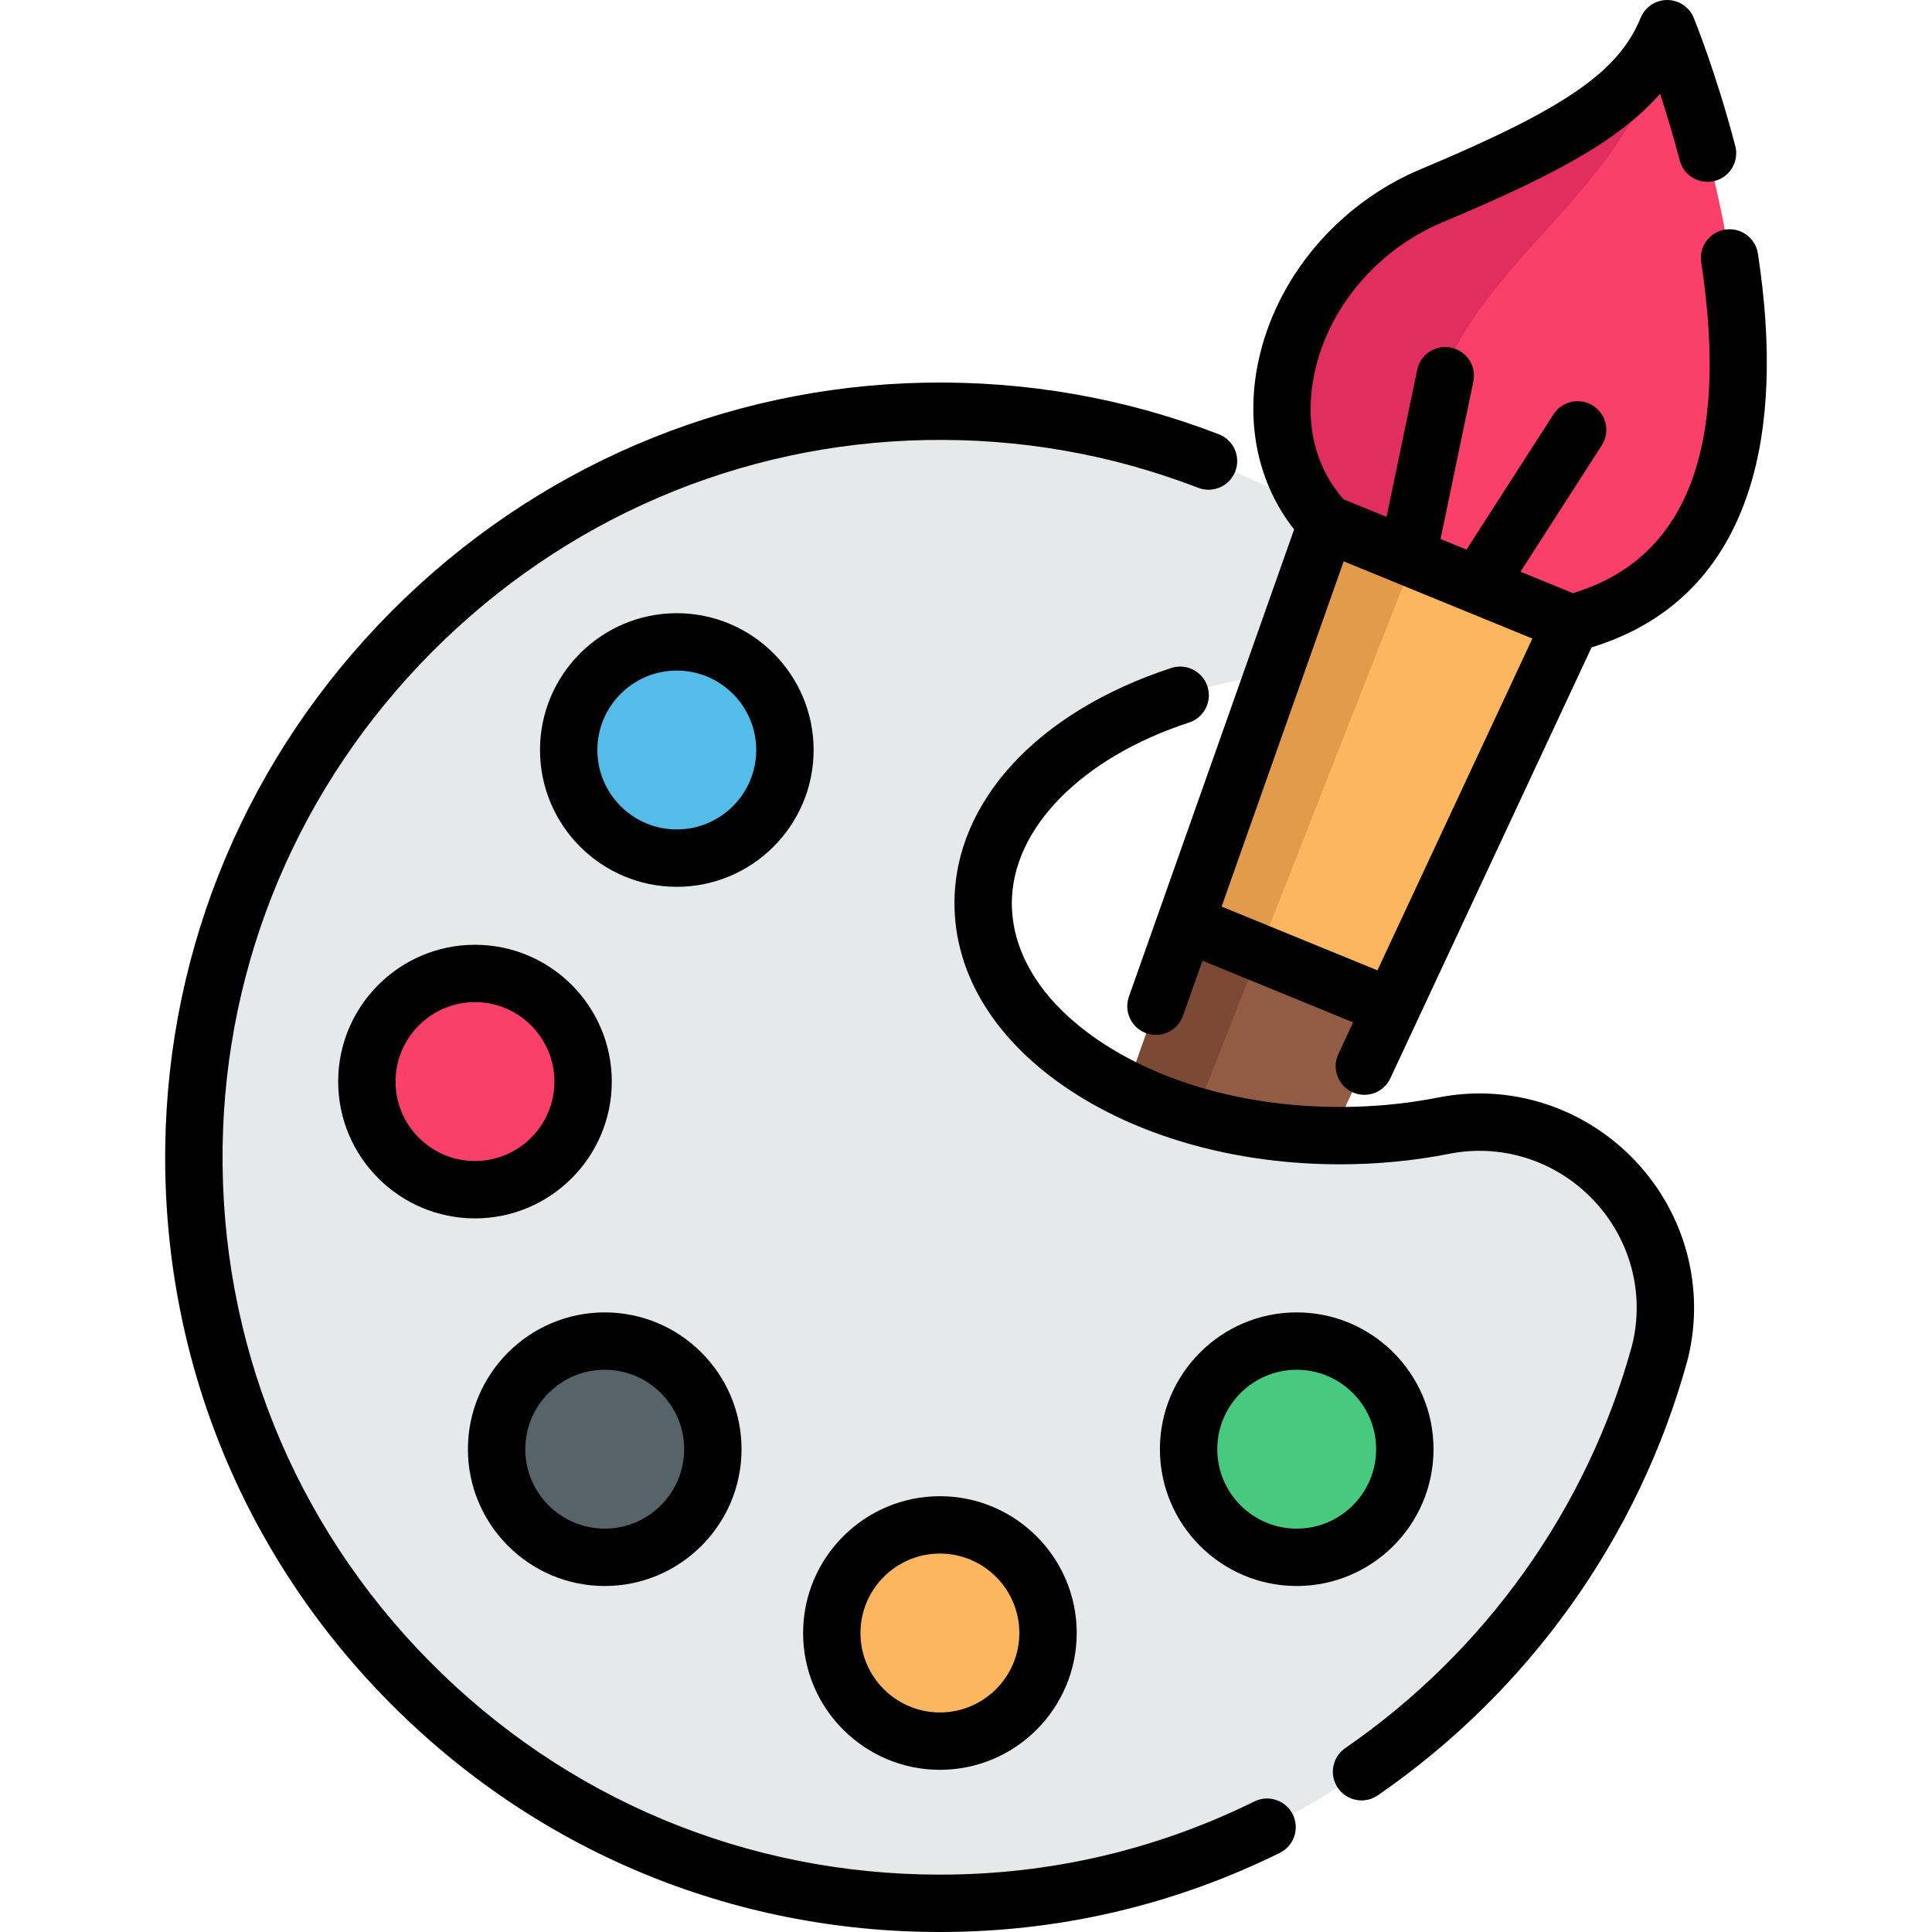 <?xml version="1.0" encoding="iso-8859-1"?>
<!-- Generator: Adobe Illustrator 19.0.0, SVG Export Plug-In . SVG Version: 6.00 Build 0)  -->
<svg xmlns="http://www.w3.org/2000/svg" xmlns:xlink="http://www.w3.org/1999/xlink" version="1.1" id="Layer_1" x="0px" y="0px" viewBox="0 0 505.129 505.129" style="enable-background:new 0 0 505.129 505.129;" xml:space="preserve" width="512" height="512">
<g>
	<g>
		<path style="fill:#925C44;" d="M410.774,162.99l-46.866,100.357L264.46,476.298c-2.007,4.301-5.528,7.427-9.642,9.035    c-4.105,1.612-8.817,1.689-13.205-0.106c-8.776-3.591-13.19-13.441-10.026-22.381l78.355-221.581l36.927-104.424L410.774,162.99z"/>
		<path style="fill:#7C4935;" d="M241.612,485.227c-8.776-3.591-13.19-13.441-10.026-22.381l115.273-326.009l22.732,9.301    L243.269,467.627C239.805,476.444,239.074,484.189,241.612,485.227z"/>
		<polygon style="fill:#FCB65F;" points="410.774,162.99 363.908,263.347 309.942,241.265 346.869,136.841   "/>
		<path style="fill:#FA3F68;" d="M346.866,136.843c-23.971-25.01-9.243-70.291,27.457-85.678S428.727,25.019,435.896,7.5    c0,0,55.323,134.868-25.123,155.493"/>
		<path style="fill:#E02F5E;" d="M373.327,147.667l-26.459-10.827c-23.967-25.01-9.244-70.292,27.454-85.671    c36.702-15.388,54.407-26.154,61.574-43.67C424.254,63.578,359.161,73.263,373.327,147.667z"/>
		<polygon style="fill:#E29A4B;" points="329.132,249.117 309.942,241.265 346.869,136.841 369.592,146.139   "/>
		<path style="fill:#E5E9EA;" d="M434.431,351.678c-0.17,0.82-0.35,1.56-0.53,2.22c-22.68,82.54-98.6,143.62-187.91,143.73    c-108.74,0.14-196.77-88.71-195.29-197.76c1.42-104.7,86.57-190.34,191.26-192.32c40.59-0.77,78.41,10.86,109.94,31.36l-5.04-2.06    l-14,39.58c-43.17,5.33-75.81,30.03-75.81,59.71c0,19.93,14.73,37.62,37.47,48.71c15.05,7.33,33.6,11.77,53.72,12.05    c0.7,0.01,1.4,0.02,2.1,0.02c9.44,0,18.55-0.91,27.14-2.61C411.331,287.608,441.421,317.898,434.431,351.678z"/>
		<circle style="fill:#53BCE9;" cx="176.954" cy="196.093" r="28.269"/>
		<circle style="fill:#FA3F68;" cx="124.186" cy="282.784" r="28.269"/>
		<circle style="fill:#566368;" cx="158.109" cy="378.899" r="28.269"/>
		<circle style="fill:#FCB65F;" cx="245.743" cy="426.957" r="28.269"/>
		<circle style="fill:#47C97F;" cx="339.031" cy="378.899" r="28.269"/>
	</g>
	<g>
		<path d="M376.025,286.948c-8.285,1.639-16.927,2.47-25.687,2.47c-23.481,0-45.454-5.89-61.871-16.586    c-15.423-10.049-23.917-23.08-23.917-36.693c0-19.489,18.19-38.028,46.342-47.23c3.937-1.287,6.085-5.522,4.799-9.459    c-1.287-3.937-5.52-6.086-9.459-4.799c-34.963,11.428-56.682,34.989-56.682,61.488c0,18.856,10.913,36.35,30.729,49.261    c18.823,12.264,43.704,19.018,70.059,19.018c9.735,0,19.356-0.927,28.598-2.756c13.446-2.66,27.291,1.625,37.04,11.462    c9.726,9.813,13.877,23.658,11.105,37.037c-0.138,0.667-0.277,1.256-0.414,1.752c-11.685,42.524-38.301,79.863-74.945,105.14    c-3.41,2.352-4.268,7.023-1.916,10.432c1.455,2.11,3.798,3.242,6.181,3.242c1.468,0,2.952-0.43,4.251-1.327    c39.546-27.278,68.274-67.591,80.892-113.512c0.221-0.803,0.436-1.707,0.639-2.686c3.794-18.314-1.865-37.244-15.14-50.638    C413.334,289.147,394.417,283.31,376.025,286.948z"/>
		<path d="M327.972,470.995c-25.715,12.661-53.301,19.099-81.992,19.134c-0.081,0-0.159,0-0.239,0    c-50.536,0-97.919-19.797-133.441-55.759c-35.571-36.012-54.784-83.744-54.097-134.403c0.66-48.683,20.094-94.67,54.722-129.491    c34.629-34.822,80.507-54.507,129.181-55.428c24.563-0.462,48.498,3.738,71.163,12.489c3.863,1.491,8.206-0.431,9.698-4.295    c1.492-3.864-0.431-8.206-4.295-9.698c-24.488-9.455-50.354-13.992-76.85-13.493c-52.589,0.995-102.144,22.249-139.534,59.848    c-37.388,37.597-58.372,87.268-59.085,139.865c-0.741,54.707,20.007,106.254,58.424,145.147    c38.365,38.84,89.53,60.22,144.111,60.218c0.083,0,0.175,0,0.259,0c31.002-0.038,60.811-6.995,88.599-20.677    c3.716-1.83,5.245-6.325,3.416-10.042C336.184,470.695,331.689,469.165,327.972,470.995z"/>
		<path d="M212.723,196.093c0-19.723-16.046-35.769-35.769-35.769s-35.769,16.046-35.769,35.769s16.046,35.769,35.769,35.769    S212.723,215.816,212.723,196.093z M176.954,216.862c-11.452,0-20.769-9.317-20.769-20.769s9.317-20.769,20.769-20.769    s20.769,9.317,20.769,20.769S188.406,216.862,176.954,216.862z"/>
		<path d="M159.955,282.784c0-19.723-16.046-35.769-35.769-35.769s-35.769,16.046-35.769,35.769s16.046,35.769,35.769,35.769    S159.955,302.507,159.955,282.784z M124.186,303.553c-11.452,0-20.769-9.317-20.769-20.769s9.317-20.769,20.769-20.769    s20.769,9.317,20.769,20.769S135.638,303.553,124.186,303.553z"/>
		<path d="M158.108,414.668c19.723,0,35.77-16.046,35.77-35.769s-16.046-35.769-35.77-35.769s-35.769,16.046-35.769,35.769    S138.385,414.668,158.108,414.668z M158.108,358.13c11.452,0,20.77,9.317,20.77,20.769s-9.317,20.769-20.77,20.769    s-20.769-9.317-20.769-20.769S146.656,358.13,158.108,358.13z"/>
		<path d="M245.743,462.726c19.723,0,35.769-16.046,35.769-35.769s-16.046-35.769-35.769-35.769s-35.769,16.046-35.769,35.769    S226.02,462.726,245.743,462.726z M245.743,406.187c11.452,0,20.769,9.317,20.769,20.769s-9.317,20.769-20.769,20.769    c-11.452,0-20.769-9.317-20.769-20.769S234.291,406.187,245.743,406.187z"/>
		<path d="M374.801,378.899c0-19.723-16.046-35.769-35.77-35.769s-35.769,16.046-35.769,35.769s16.046,35.769,35.769,35.769    S374.801,398.622,374.801,378.899z M339.031,399.668c-11.452,0-20.769-9.317-20.769-20.769s9.317-20.769,20.769-20.769    s20.77,9.317,20.77,20.769S350.483,399.668,339.031,399.668z"/>
		<path d="M459.614,66.301c-0.627-4.094-4.457-6.906-8.549-6.278c-4.094,0.627-6.905,4.455-6.278,8.549    c7.435,48.529-3.863,77.608-33.564,86.501l-13.681-5.598l21.245-33.034c2.241-3.484,1.232-8.125-2.251-10.365    c-3.482-2.24-8.125-1.233-10.365,2.251l-22.748,35.371l-6.783-2.775l8.573-41.171c0.845-4.055-1.758-8.027-5.813-8.871    c-4.054-0.845-8.027,1.758-8.871,5.814l-8.007,38.452l-11.235-4.597c-7.549-8.575-10.276-20.137-7.656-32.752    c3.598-17.318,16.469-32.536,33.592-39.715c27.526-11.541,45.803-20.946,56.817-33.553c1.604,4.894,3.411,10.826,5.147,17.427    c1.055,4.006,5.16,6.398,9.161,5.345c4.006-1.054,6.399-5.156,5.345-9.162c-5.087-19.334-10.625-32.916-10.859-33.485    C441.68,1.838,438.939,0,435.896,0c-0.001,0-0.002,0-0.003,0c-3.044,0.001-5.785,1.843-6.938,4.66    c-5.783,14.134-19.763,23.754-57.531,39.589c-21.614,9.062-37.891,28.411-42.479,50.497c-3.362,16.189,0.076,31.834,9.406,43.683    l-43.195,122.153c-1.381,3.905,0.665,8.19,4.57,9.571c3.905,1.381,8.19-0.666,9.571-4.57l5.092-14.398l39.394,16.119l-3.862,8.27    c-1.753,3.753-0.131,8.216,3.622,9.969c1.026,0.479,2.106,0.706,3.168,0.706c2.823,0,5.527-1.602,6.8-4.328l52.612-112.66    c20.626-6.326,34.498-20.239,41.236-41.429C462.59,111.382,463.349,90.68,459.614,66.301z M360.136,253.697l-40.741-16.671    l31.917-90.259l13.735,5.62c0.001,0,0.002,0.001,0.004,0.001l35.595,14.565L360.136,253.697z"/>
	</g>
</g>















</svg>
